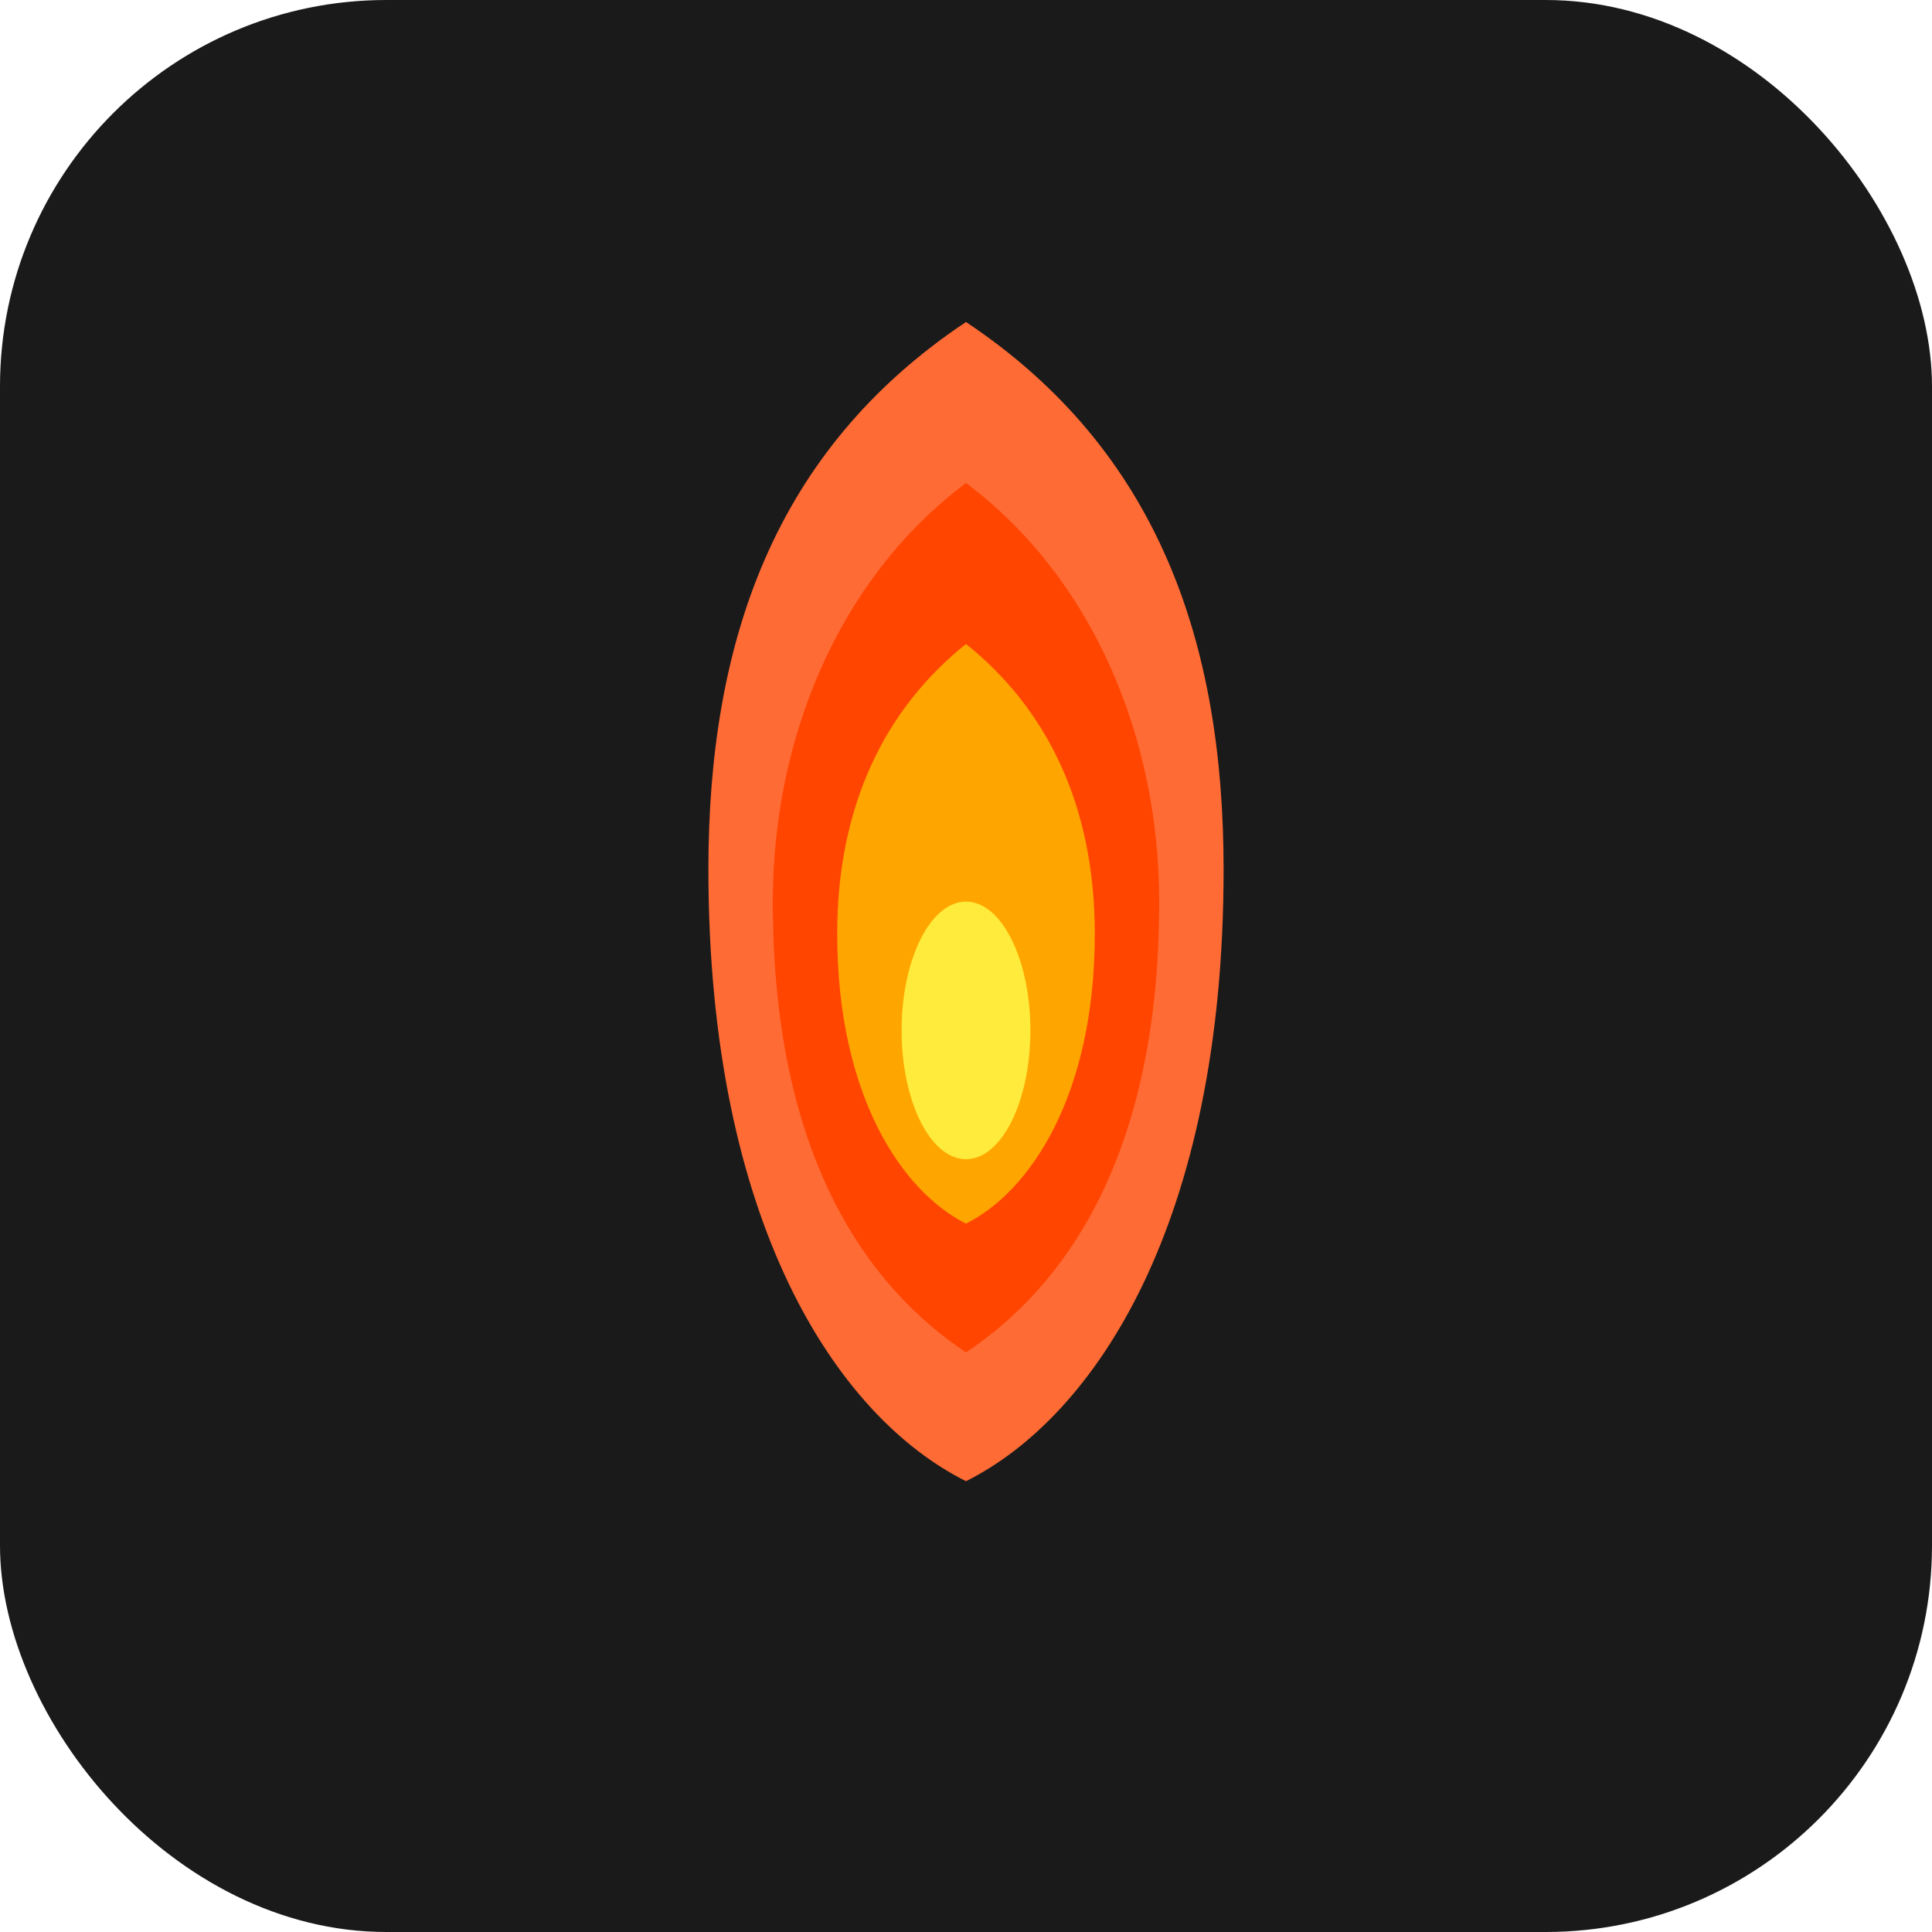 <svg width="60" height="60" viewBox="0 0 60 60" fill="none" xmlns="http://www.w3.org/2000/svg">
  <!-- Background -->
  <rect width="60" height="60" rx="12" fill="#1a1a1a"/>
  
  <!-- Flame Shape -->
  <g transform="translate(30, 30)">
    <!-- Outer flame -->
    <path d="M0,-20 C-6,-16 -8,-10 -8,-3 C-8,8 -4,14 0,16 C4,14 8,8 8,-3 C8,-10 6,-16 0,-20Z" 
          fill="#FF6B35"/>
    
    <!-- Inner flame -->
    <path d="M0,-15 C-4,-12 -6,-7 -6,-2 C-6,6 -3,10 0,12 C3,10 6,6 6,-2 C6,-7 4,-12 0,-15Z" 
          fill="#FF4500"/>
    
    <!-- Core -->
    <path d="M0,-10 C-2.5,-8 -4,-5 -4,-1 C-4,4 -2,7 0,8 C2,7 4,4 4,-1 C4,-5 2.5,-8 0,-10Z" 
          fill="#FFA500"/>
    
    <!-- Hot center -->
    <ellipse cx="0" cy="2" rx="2" ry="4" fill="#FFEB3B"/>
  </g>
</svg>